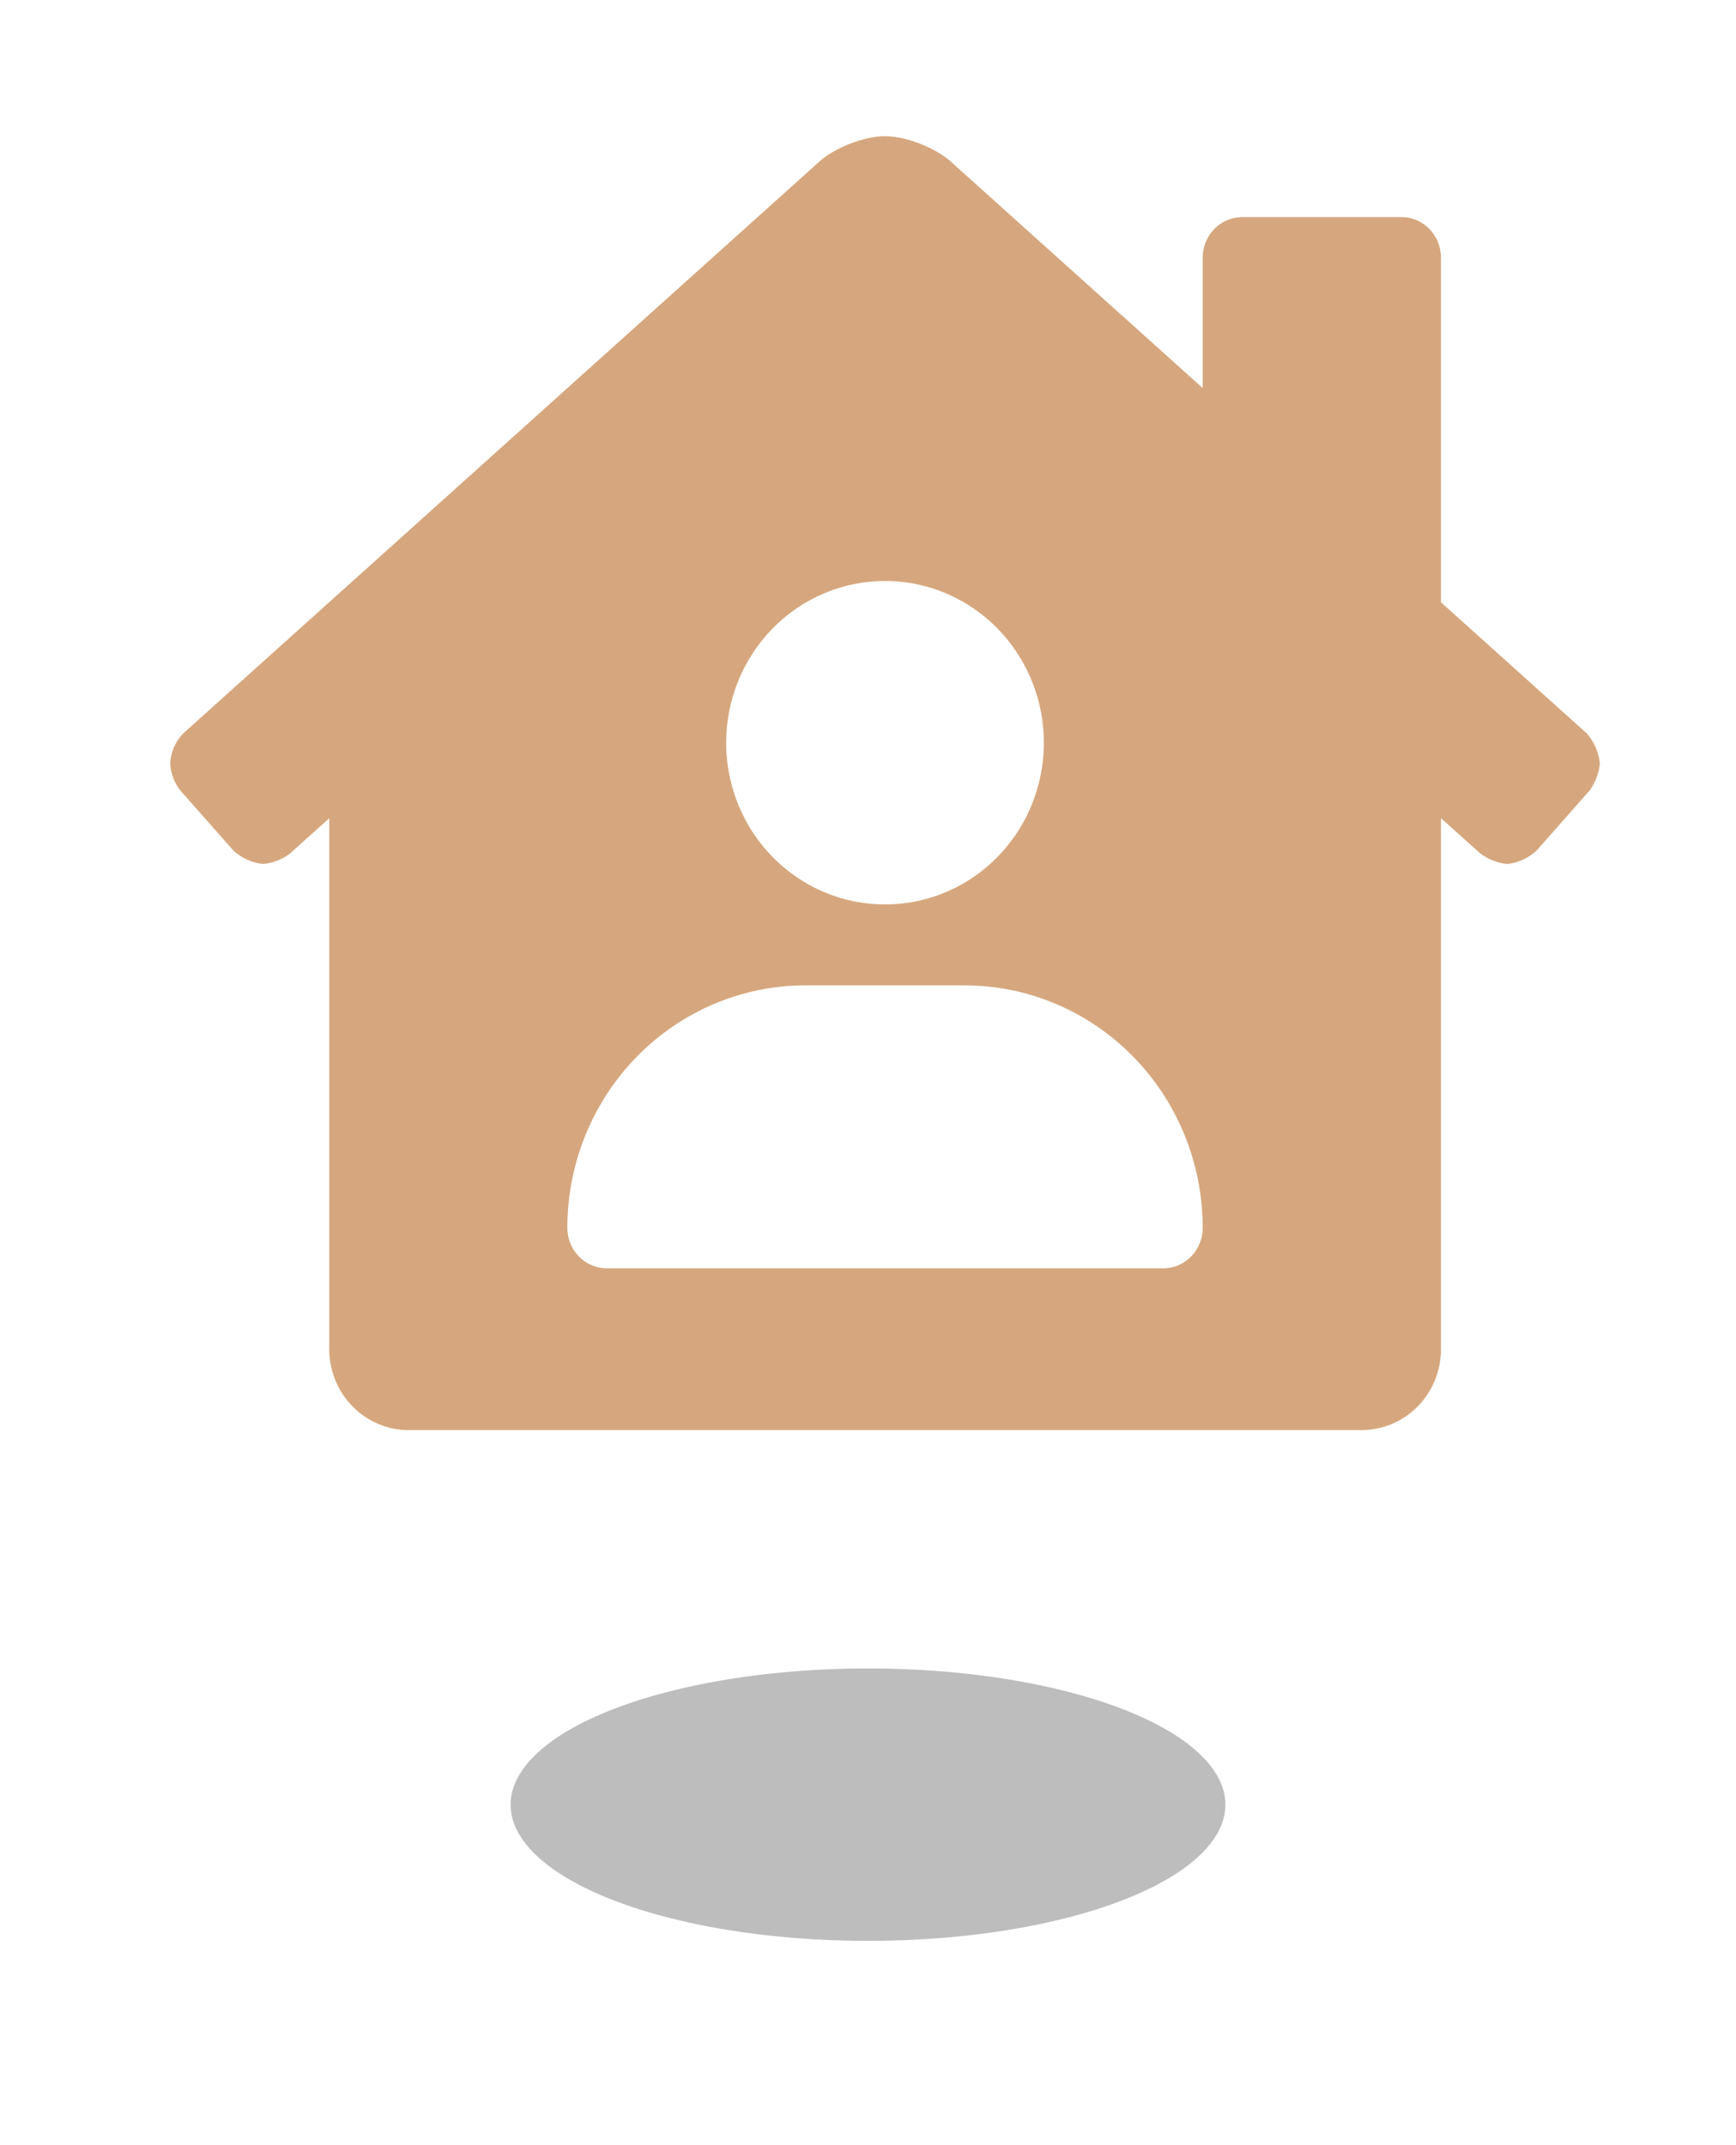 <svg width="51" height="63" viewBox="0 0 51 63" fill="none" xmlns="http://www.w3.org/2000/svg">
<g filter="url(#filter0_f)">
<ellipse cx="25.5" cy="53" rx="10.5" ry="4" fill="#BDBDBD"/>
</g>
<path d="M26.5 4H38.5L40 43H10V32.364L26.5 4Z" fill="white" stroke="white"/>
<path d="M28 3H38L37.5 4L31 4.5L28 3Z" fill="white"/>
<path d="M50.53 21.227L45.333 16.571V4.312C45.333 3.931 45.184 3.566 44.918 3.296C44.653 3.026 44.292 2.875 43.917 2.875H38.25C37.874 2.875 37.514 3.026 37.248 3.296C36.983 3.566 36.833 3.931 36.833 4.312V8.955L27.871 0.925C27.315 0.414 26.255 0 25.5 0C24.745 0 23.688 0.414 23.132 0.925L0.466 21.23C0.186 21.516 0.021 21.897 0 22.299C0.018 22.651 0.145 22.987 0.362 23.261L2.258 25.399C2.553 25.668 2.925 25.835 3.32 25.875C3.663 25.84 3.99 25.713 4.267 25.506L5.675 24.248V43.125C5.675 43.888 5.973 44.619 6.505 45.158C7.036 45.697 7.757 46 8.508 46H42.5C43.251 46 43.972 45.697 44.504 45.158C45.035 44.619 45.333 43.888 45.333 43.125V24.247L46.742 25.505C47.02 25.712 47.348 25.839 47.691 25.875C48.083 25.834 48.451 25.666 48.742 25.398L50.638 23.259C50.841 22.977 50.966 22.646 51 22.298C50.959 21.9 50.795 21.525 50.53 21.227V21.227ZM25.5 15.812C26.621 15.812 27.716 16.15 28.648 16.782C29.58 17.413 30.306 18.311 30.735 19.362C31.164 20.413 31.276 21.569 31.058 22.684C30.839 23.8 30.299 24.824 29.507 25.628C28.714 26.433 27.705 26.98 26.605 27.202C25.506 27.424 24.367 27.31 23.331 26.875C22.296 26.44 21.411 25.703 20.788 24.757C20.166 23.811 19.833 22.7 19.833 21.562C19.833 20.038 20.43 18.575 21.493 17.497C22.556 16.418 23.997 15.812 25.5 15.812ZM35.417 40.25H15.583C15.208 40.25 14.847 40.099 14.582 39.829C14.316 39.559 14.167 39.194 14.167 38.812C14.167 36.525 15.062 34.331 16.656 32.714C18.25 31.096 20.412 30.188 22.667 30.188H28.333C30.588 30.188 32.75 31.096 34.344 32.714C35.938 34.331 36.833 36.525 36.833 38.812C36.833 39.194 36.684 39.559 36.418 39.829C36.153 40.099 35.792 40.25 35.417 40.25Z" fill="white"/>
<path d="M46.613 21.536L42.333 17.689V7.562C42.333 7.248 42.21 6.946 41.992 6.723C41.773 6.5 41.476 6.375 41.167 6.375H36.5C36.191 6.375 35.894 6.5 35.675 6.723C35.456 6.946 35.333 7.248 35.333 7.562V11.397L27.953 4.764C27.495 4.342 26.622 4 26 4C25.378 4 24.508 4.342 24.05 4.764L5.384 21.538C5.154 21.774 5.017 22.089 5 22.421C5.015 22.711 5.119 22.989 5.298 23.216L6.859 24.982C7.103 25.204 7.409 25.342 7.734 25.375C8.016 25.346 8.286 25.241 8.514 25.07L9.673 24.031V39.625C9.673 40.255 9.919 40.859 10.357 41.304C10.794 41.75 11.388 42 12.007 42H40C40.619 42 41.212 41.75 41.65 41.304C42.087 40.859 42.333 40.255 42.333 39.625V24.03L43.493 25.069C43.723 25.24 43.992 25.346 44.275 25.375C44.597 25.341 44.901 25.203 45.141 24.981L46.702 23.214C46.869 22.981 46.972 22.707 47 22.42C46.967 22.091 46.831 21.781 46.613 21.536ZM26 17.062C26.923 17.062 27.825 17.341 28.593 17.863C29.36 18.385 29.958 19.127 30.311 19.995C30.665 20.863 30.757 21.818 30.577 22.739C30.397 23.661 29.953 24.507 29.3 25.171C28.647 25.836 27.816 26.288 26.91 26.471C26.005 26.654 25.067 26.56 24.214 26.201C23.361 25.841 22.633 25.233 22.12 24.451C21.607 23.67 21.333 22.752 21.333 21.812C21.333 20.553 21.825 19.345 22.7 18.454C23.575 17.563 24.762 17.062 26 17.062ZM34.167 37.25H17.833C17.524 37.25 17.227 37.125 17.008 36.902C16.79 36.679 16.667 36.377 16.667 36.062C16.667 34.173 17.404 32.361 18.717 31.024C20.03 29.688 21.81 28.938 23.667 28.938H28.333C30.19 28.938 31.97 29.688 33.283 31.024C34.596 32.361 35.333 34.173 35.333 36.062C35.333 36.377 35.21 36.679 34.992 36.902C34.773 37.125 34.476 37.25 34.167 37.25Z" fill="#D6A77E"/>
<defs>
<filter id="filter0_f" x="9" y="43" width="33" height="20" filterUnits="userSpaceOnUse" color-interpolation-filters="sRGB">
<feFlood flood-opacity="0" result="BackgroundImageFix"/>
<feBlend mode="normal" in="SourceGraphic" in2="BackgroundImageFix" result="shape"/>
<feGaussianBlur stdDeviation="3" result="effect1_foregroundBlur"/>
</filter>
</defs>
</svg>
